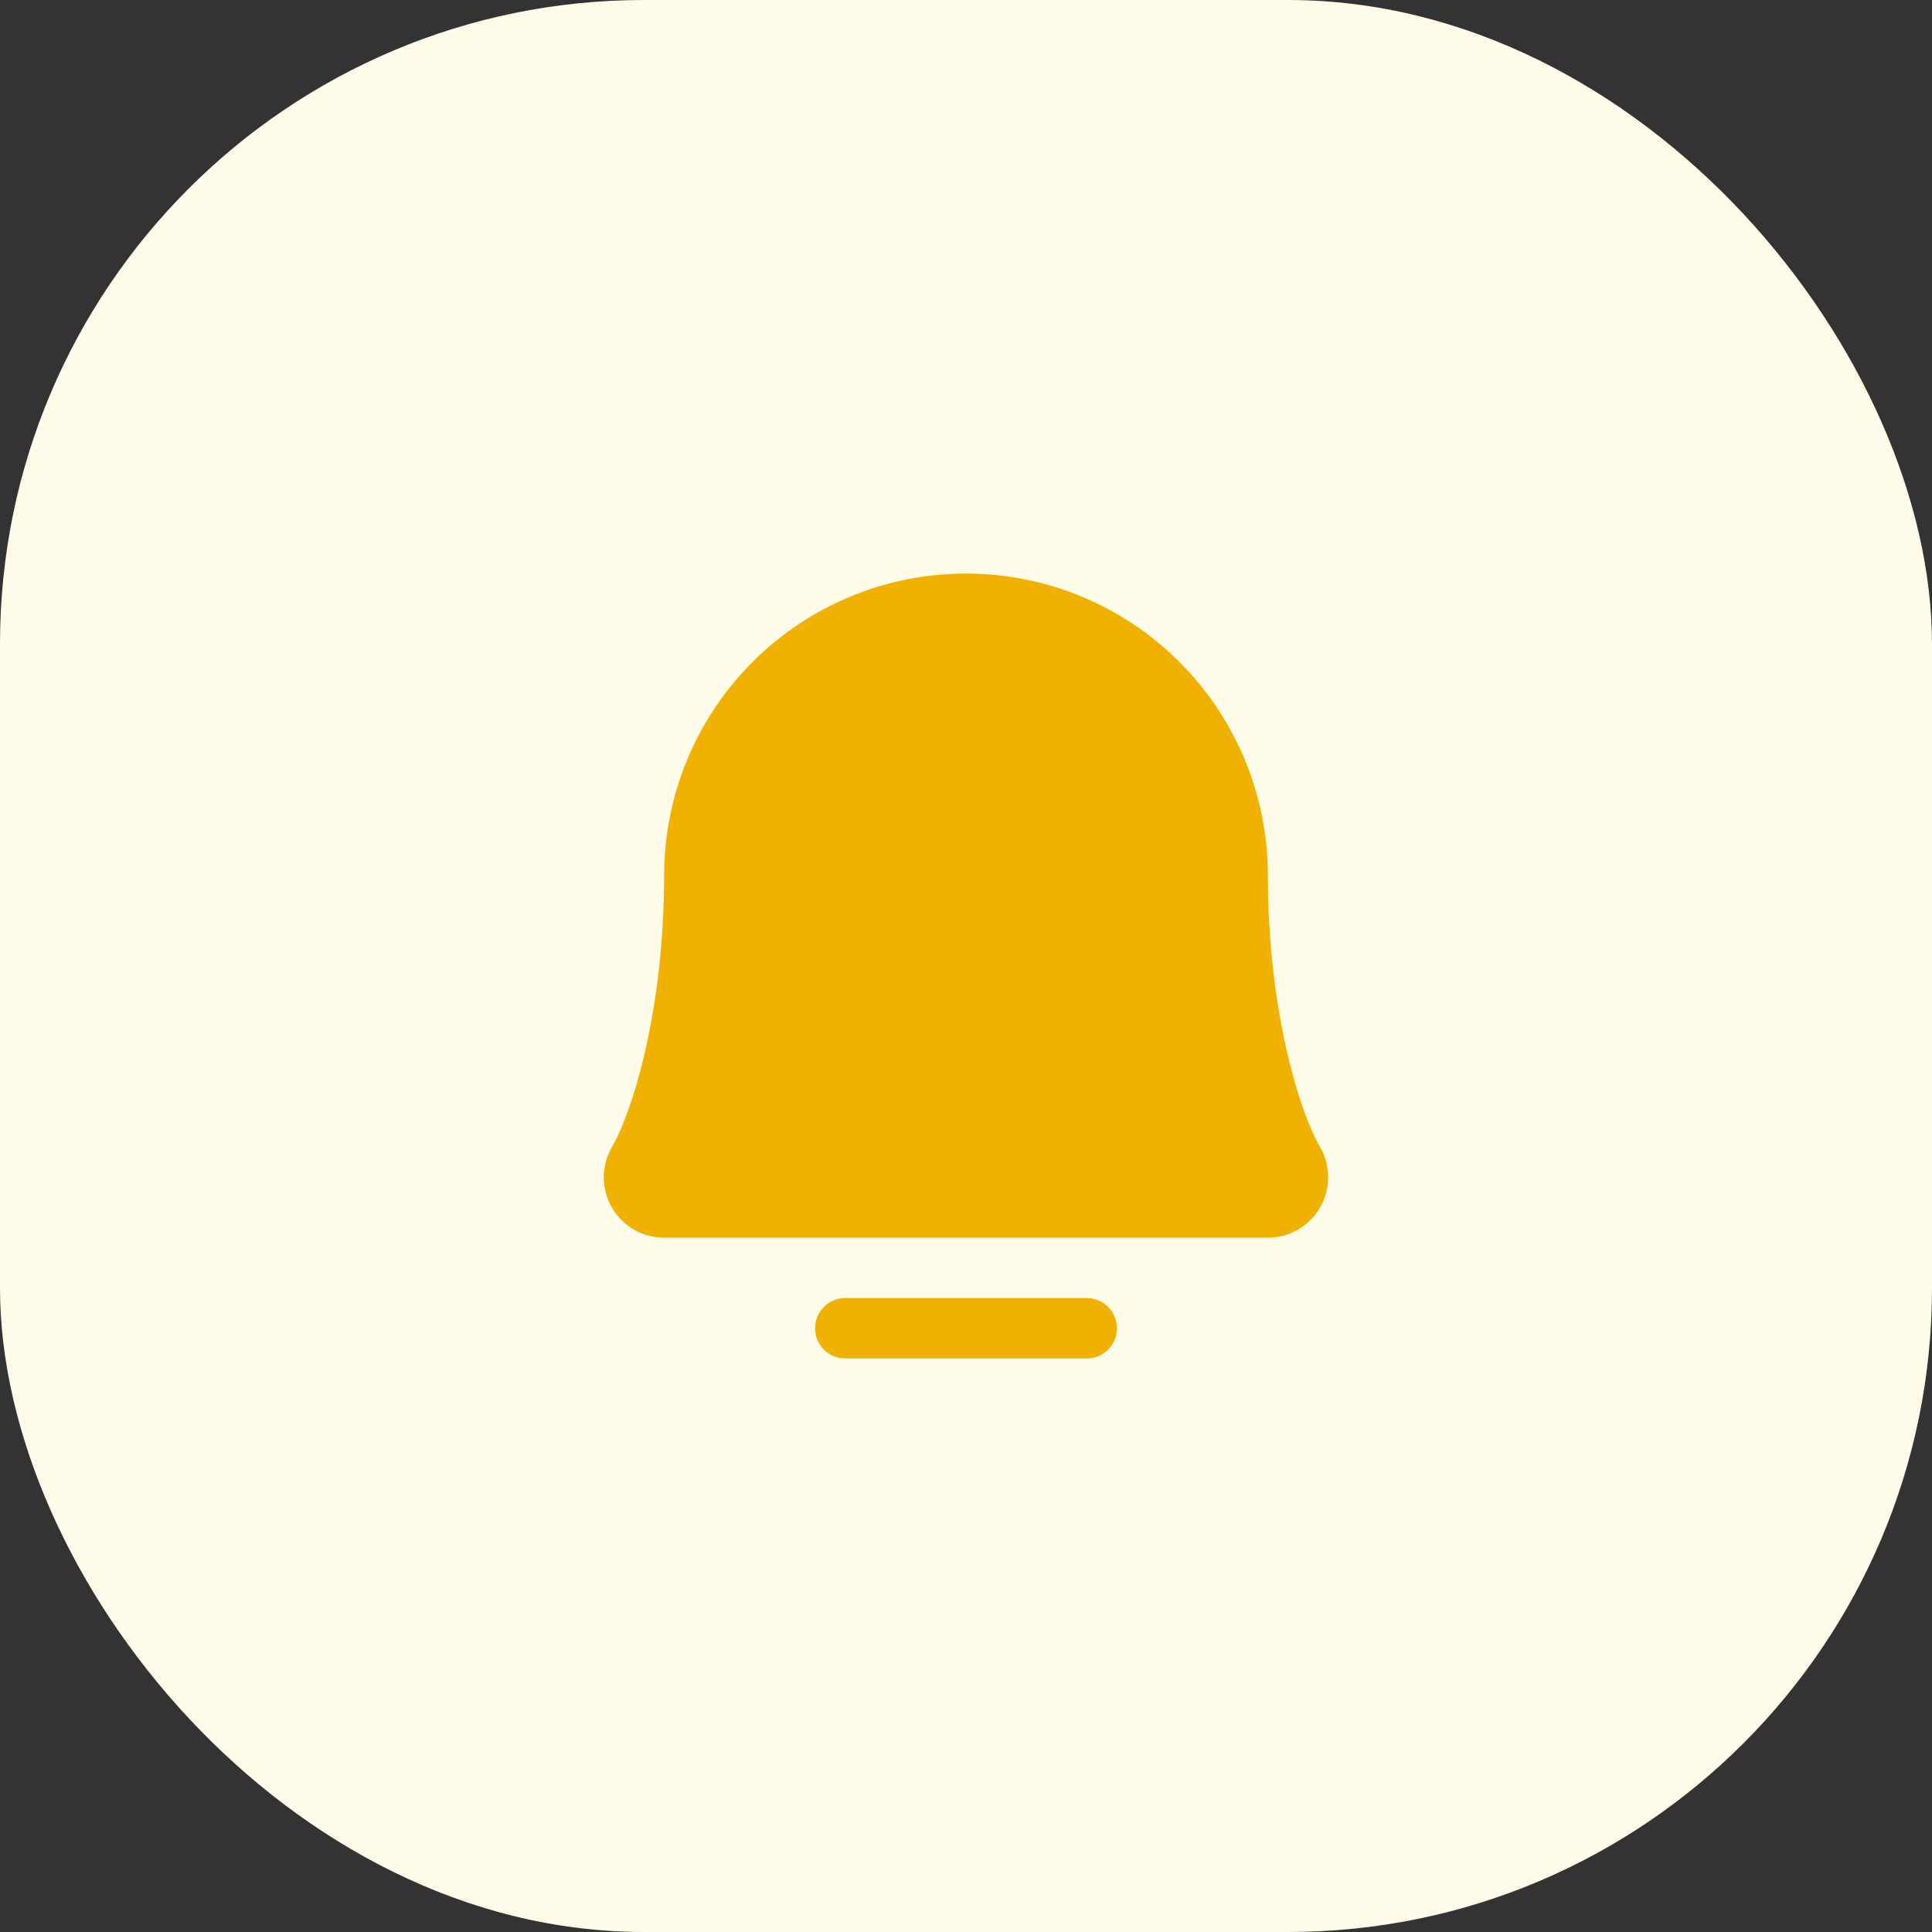 <svg width="48" height="48" viewBox="0 0 48 48" fill="none" xmlns="http://www.w3.org/2000/svg">
<rect x="0" y="0" width="48" height="48" fill="#333333" stroke="none"/>
<rect width="48" height="48" rx="16" fill="#FEFCE8"/>
<path d="M27.75 33C27.75 33.199 27.671 33.39 27.53 33.53C27.39 33.671 27.199 33.75 27 33.75H21C20.801 33.75 20.61 33.671 20.47 33.53C20.329 33.39 20.25 33.199 20.25 33C20.25 32.801 20.329 32.61 20.47 32.47C20.61 32.329 20.801 32.25 21 32.25H27C27.199 32.25 27.39 32.329 27.53 32.47C27.671 32.61 27.75 32.801 27.75 33ZM32.795 28.494C32.273 27.598 31.5 25.062 31.5 21.75C31.5 19.761 30.71 17.853 29.303 16.447C27.897 15.04 25.989 14.25 24 14.25C22.011 14.25 20.103 15.04 18.697 16.447C17.29 17.853 16.5 19.761 16.5 21.75C16.5 25.063 15.726 27.598 15.205 28.494C15.072 28.722 15.002 28.981 15.001 29.245C15 29.509 15.069 29.768 15.2 29.997C15.332 30.226 15.521 30.416 15.749 30.548C15.977 30.68 16.236 30.75 16.5 30.75H31.5C31.764 30.75 32.023 30.68 32.251 30.547C32.479 30.415 32.668 30.225 32.799 29.996C32.93 29.768 32.999 29.508 32.998 29.245C32.997 28.981 32.927 28.722 32.794 28.494H32.795Z" fill="#F0B100"/>
</svg>
